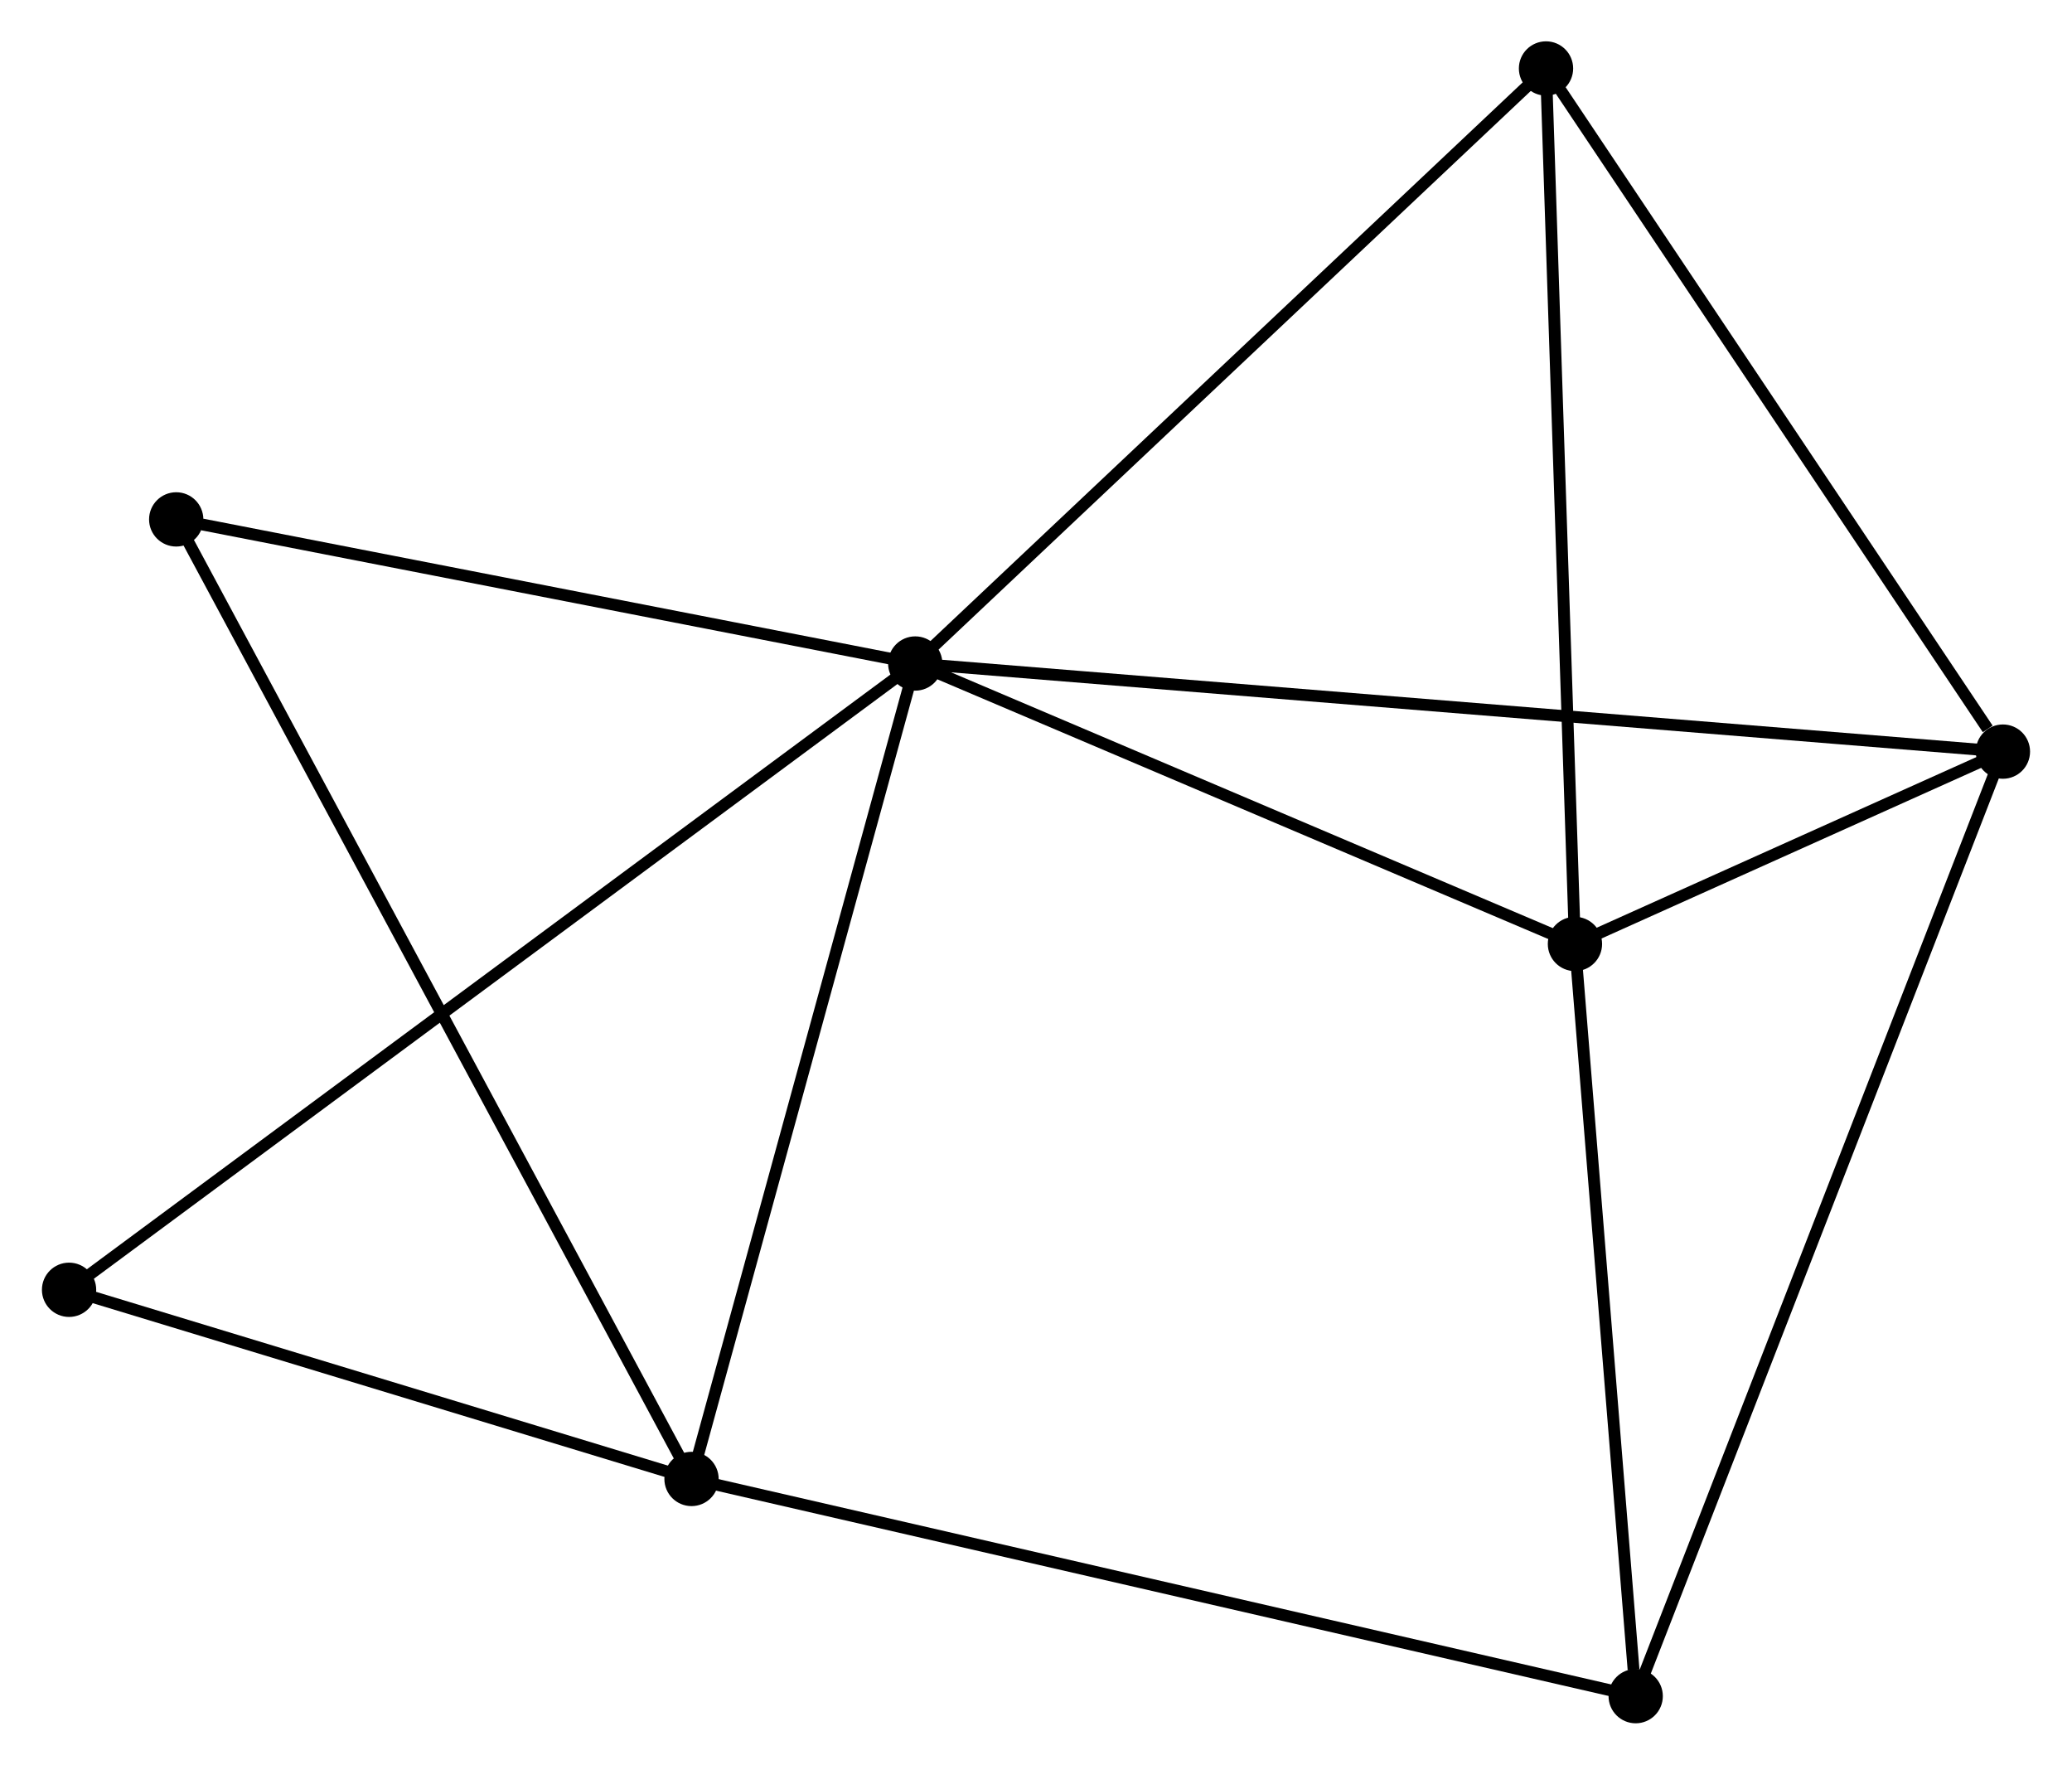 <?xml version="1.0" encoding="UTF-8" standalone="no"?>
<!DOCTYPE svg PUBLIC "-//W3C//DTD SVG 1.1//EN"
 "http://www.w3.org/Graphics/SVG/1.1/DTD/svg11.dtd">
<!-- Generated by graphviz version 2.36.0 (20140111.2315)
 -->
<!-- Title: %3 Pages: 1 -->
<svg width="175pt" height="149pt"
 viewBox="0.00 0.00 175.46 149.48" xmlns="http://www.w3.org/2000/svg" xmlns:xlink="http://www.w3.org/1999/xlink">
<g id="graph0" class="graph" transform="scale(1 1) rotate(0) translate(4 145.478)">
<title>%3</title>
<!-- 0 -->
<g id="node1" class="node"><title>0</title>
<ellipse fill="black" stroke="black" cx="73.498" cy="-89.273" rx="1.8" ry="1.8"/>
</g>
<!-- 1 -->
<g id="node2" class="node"><title>1</title>
<ellipse fill="black" stroke="black" cx="54.542" cy="-20.198" rx="1.8" ry="1.8"/>
</g>
<!-- 0&#45;&#45;1 -->
<g id="edge1" class="edge"><title>0&#45;&#45;1</title>
<path fill="none" stroke="black" d="M72.951,-87.28C70.183,-77.193 57.743,-31.863 55.055,-22.068"/>
</g>
<!-- 2 -->
<g id="node3" class="node"><title>2</title>
<ellipse fill="black" stroke="black" cx="165.658" cy="-81.81" rx="1.8" ry="1.8"/>
</g>
<!-- 0&#45;&#45;2 -->
<g id="edge2" class="edge"><title>0&#45;&#45;2</title>
<path fill="none" stroke="black" d="M75.423,-89.117C87.417,-88.146 151.781,-82.934 163.744,-81.965"/>
</g>
<!-- 3 -->
<g id="node4" class="node"><title>3</title>
<ellipse fill="black" stroke="black" cx="129.396" cy="-65.516" rx="1.8" ry="1.8"/>
</g>
<!-- 0&#45;&#45;3 -->
<g id="edge3" class="edge"><title>0&#45;&#45;3</title>
<path fill="none" stroke="black" d="M75.358,-88.483C83.845,-84.876 118.852,-69.997 127.472,-66.334"/>
</g>
<!-- 4 -->
<g id="node5" class="node"><title>4</title>
<ellipse fill="black" stroke="black" cx="126.944" cy="-139.678" rx="1.8" ry="1.8"/>
</g>
<!-- 0&#45;&#45;4 -->
<g id="edge4" class="edge"><title>0&#45;&#45;4</title>
<path fill="none" stroke="black" d="M74.819,-90.519C82.149,-97.432 117.768,-131.025 125.472,-138.29"/>
</g>
<!-- 6 -->
<g id="node6" class="node"><title>6</title>
<ellipse fill="black" stroke="black" cx="10.879" cy="-101.481" rx="1.8" ry="1.8"/>
</g>
<!-- 0&#45;&#45;6 -->
<g id="edge5" class="edge"><title>0&#45;&#45;6</title>
<path fill="none" stroke="black" d="M71.692,-89.625C62.708,-91.376 22.886,-99.14 13.071,-101.053"/>
</g>
<!-- 7 -->
<g id="node7" class="node"><title>7</title>
<ellipse fill="black" stroke="black" cx="1.8" cy="-36.222" rx="1.8" ry="1.8"/>
</g>
<!-- 0&#45;&#45;7 -->
<g id="edge6" class="edge"><title>0&#45;&#45;7</title>
<path fill="none" stroke="black" d="M72.001,-88.165C62.67,-81.261 12.596,-44.21 3.289,-37.324"/>
</g>
<!-- 1&#45;&#45;6 -->
<g id="edge8" class="edge"><title>1&#45;&#45;6</title>
<path fill="none" stroke="black" d="M53.63,-21.896C47.948,-32.474 17.454,-89.241 11.786,-99.792"/>
</g>
<!-- 1&#45;&#45;7 -->
<g id="edge9" class="edge"><title>1&#45;&#45;7</title>
<path fill="none" stroke="black" d="M52.787,-20.731C44.779,-23.164 11.748,-33.199 3.615,-35.67"/>
</g>
<!-- 5 -->
<g id="node8" class="node"><title>5</title>
<ellipse fill="black" stroke="black" cx="134.543" cy="-1.8" rx="1.8" ry="1.8"/>
</g>
<!-- 1&#45;&#45;5 -->
<g id="edge7" class="edge"><title>1&#45;&#45;5</title>
<path fill="none" stroke="black" d="M56.52,-19.743C67.588,-17.198 121.748,-4.743 132.635,-2.239"/>
</g>
<!-- 2&#45;&#45;3 -->
<g id="edge10" class="edge"><title>2&#45;&#45;3</title>
<path fill="none" stroke="black" d="M163.709,-80.934C157.353,-78.078 137.295,-69.065 131.182,-66.318"/>
</g>
<!-- 2&#45;&#45;4 -->
<g id="edge11" class="edge"><title>2&#45;&#45;4</title>
<path fill="none" stroke="black" d="M164.37,-83.735C158.387,-92.678 133.374,-130.066 127.974,-138.137"/>
</g>
<!-- 2&#45;&#45;5 -->
<g id="edge12" class="edge"><title>2&#45;&#45;5</title>
<path fill="none" stroke="black" d="M164.889,-79.832C160.584,-68.763 139.52,-14.597 135.286,-3.709"/>
</g>
<!-- 3&#45;&#45;4 -->
<g id="edge13" class="edge"><title>3&#45;&#45;4</title>
<path fill="none" stroke="black" d="M129.335,-67.349C128.999,-77.52 127.365,-126.946 127.011,-137.636"/>
</g>
<!-- 3&#45;&#45;5 -->
<g id="edge14" class="edge"><title>3&#45;&#45;5</title>
<path fill="none" stroke="black" d="M129.544,-63.678C130.283,-54.537 133.556,-14.017 134.363,-4.03"/>
</g>
</g>
</svg>
